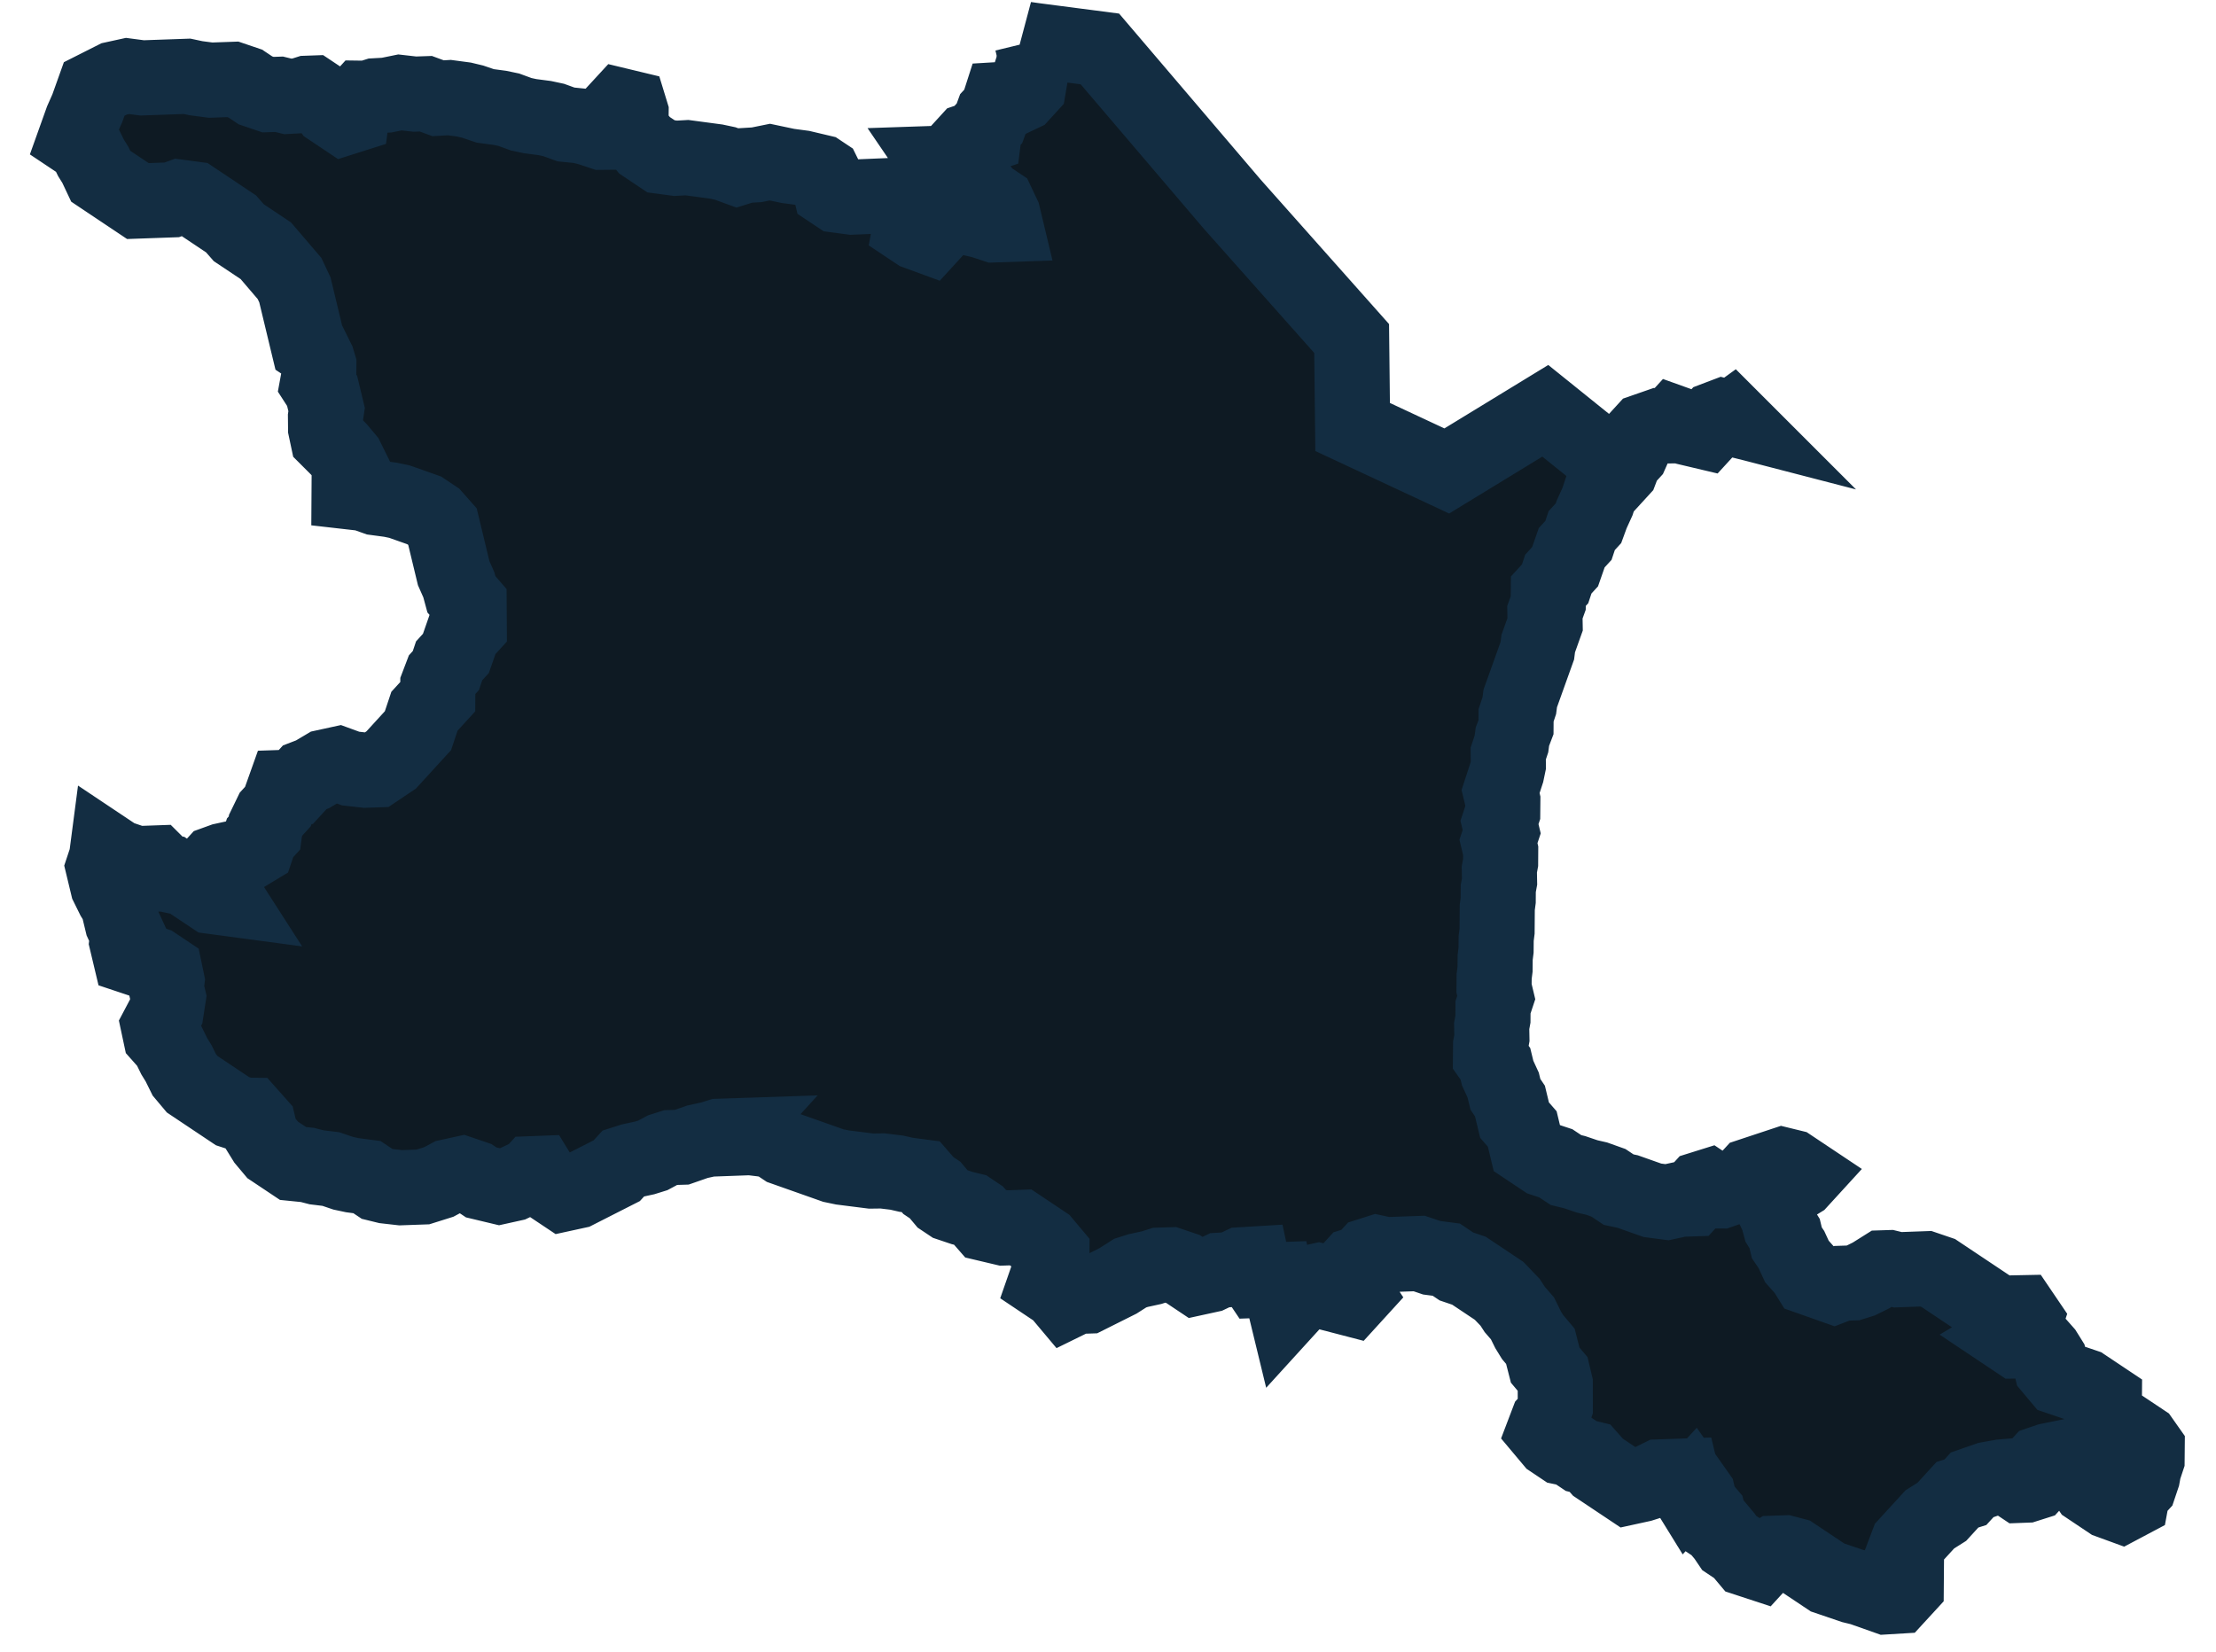 <svg width="59" height="44" viewBox="0 0 59 44" fill="none" xmlns="http://www.w3.org/2000/svg">
<path d="M46.113 11.144L45.87 11.081L45.662 11.16L45.364 11.486L44.883 11.372L44.565 11.258L44.503 11.326L44.199 11.33L43.779 11.476L43.544 11.733L43.401 12.054L43.221 12.25L42.338 11.901L41.143 10.939L38.52 12.541L36.013 11.37L35.987 9.014L32.809 5.438L29.284 1.303C29.284 1.303 27.7 1.095 27.537 1.076L27.31 1.044L27.475 1.11L27.535 1.358L27.532 1.673L27.452 1.925L27.387 2.308L27.207 2.505L26.94 2.632L26.639 2.65L26.558 2.902L26.434 3.037L26.344 3.283L26.22 3.419L26.196 3.61L25.782 3.75L25.665 3.878L25.78 4.065L25.718 4.133L25.451 4.26L25.242 4.34L24.947 4.35L25.069 4.529L25.364 4.519L25.597 4.576L25.868 4.757L26.291 5.247L26.562 5.428L26.706 5.732L26.765 5.979L26.47 5.989L26.146 5.882L25.898 5.825L25.571 5.705L25.45 5.526L24.736 6.306L24.409 6.186L24.232 6.068L24.266 5.883L24.322 5.822L24.197 5.629L24.175 5.505L24.054 5.326L23.905 5.325L23.727 5.206L22.68 5.25L22.291 5.198L22.114 5.08L22.083 4.95L21.93 4.64L21.846 4.584L21.364 4.47L20.976 4.418L20.497 4.317L20.146 4.388L19.844 4.406L19.633 4.472L19.307 4.353L19.067 4.302L18.29 4.198L17.989 4.215L17.6 4.163L17.162 3.87L16.953 3.622L16.8 3.312L16.803 2.997L16.765 2.873L16.532 2.817L16.414 2.945L16.374 3.137L16.504 3.323L16.325 3.52L16.02 3.523L15.697 3.416L15.454 3.353L15.069 3.314L14.742 3.195L14.503 3.144L14.114 3.093L13.875 3.042L13.548 2.922L13.309 2.872L12.92 2.82L12.587 2.707L12.354 2.651L11.965 2.599L11.664 2.616L11.338 2.496L11.042 2.506L10.648 2.461L10.296 2.533L9.995 2.55L9.784 2.617L9.635 2.615L9.393 2.88L9.368 3.071L9.157 3.138L8.802 2.901L8.68 2.721L8.316 2.478L8.177 2.483L7.966 2.55L7.664 2.567L7.431 2.51L7.136 2.52L6.803 2.407L6.532 2.226L6.199 2.113L5.609 2.134L5.22 2.083L4.981 2.032L3.784 2.074L3.396 2.023L3.039 2.101L2.508 2.369L2.325 2.881L2.183 3.201L2 3.713L2.271 3.894L2.423 4.204L2.539 4.39L2.682 4.693L3.671 5.354L4.573 5.322L4.774 5.249L5.163 5.301L6.152 5.962L6.358 6.197L7.077 6.677L7.709 7.416L7.852 7.72L8.215 9.23L8.299 9.286L8.452 9.595L8.489 9.719L8.487 10.034L8.453 10.219L8.577 10.411L8.696 10.906L8.666 11.104L8.669 11.412L8.723 11.666L9.021 11.964L9.23 12.213L9.383 12.523L9.296 12.782L9.294 13.097L9.689 13.142L10.006 13.255L10.394 13.307L10.634 13.357L11.293 13.59L11.564 13.771L11.778 14.013L12.079 15.262L12.216 15.572L12.285 15.826L12.49 16.062L12.494 16.698L12.314 16.895L12.138 17.4L11.958 17.597L11.871 17.856L11.753 17.985L11.657 18.237L11.655 18.552L11.301 18.939L11.128 19.457L10.415 20.237L10.023 20.5L9.728 20.51L9.333 20.465L9.007 20.346L8.649 20.424L8.32 20.619L8.112 20.699L7.876 20.957L7.581 20.967L7.399 21.478L7.219 21.675L7.067 21.989L7.042 22.18L6.925 22.309L6.838 22.568L6.503 22.77L6.292 22.837L5.934 22.915L5.732 22.988L5.497 23.246L5.518 23.37L5.733 23.612L5.911 23.73L6.035 23.923L5.647 23.871L4.928 23.391L4.688 23.34L4.595 23.278L4.446 23.277L4.147 22.979L3.557 23L3.463 22.938L3.131 22.825L2.86 22.644L2.835 22.835L2.749 23.094L2.868 23.589L3.021 23.899L3.136 24.085L3.255 24.579L3.401 24.896L3.377 25.087L3.467 25.465L4.123 25.684L4.394 25.865L4.447 26.119L4.423 26.31L4.482 26.558L4.424 26.934L4.219 27.322L4.273 27.576L4.488 27.818L4.64 28.127L4.755 28.314L4.908 28.623L5.117 28.872L6.19 29.589L6.514 29.695L6.663 29.697L6.878 29.939L6.937 30.186L7.052 30.372L7.261 30.621L7.802 30.982L8.188 31.021L8.43 31.084L8.809 31.13L9.142 31.243L9.382 31.294L9.77 31.345L10.041 31.526L10.274 31.583L10.669 31.628L11.259 31.607L11.682 31.474L11.946 31.333L12.303 31.255L12.636 31.368L12.813 31.486L13.295 31.601L13.652 31.522L13.919 31.395L14.066 31.382L14.183 31.253L14.339 31.247L14.454 31.434L14.995 31.795L15.353 31.717L16.421 31.174L16.601 30.977L16.812 30.91L17.169 30.832L17.381 30.766L17.644 30.625L17.856 30.558L18.151 30.549L18.57 30.403L18.928 30.324L19.139 30.258L19.434 30.248L19.372 30.316L19.978 30.294L20.357 30.34L20.606 30.397L20.867 30.571L22.186 31.037L22.425 31.087L23.193 31.184L23.497 31.18L23.877 31.226L24.125 31.283L24.514 31.334L24.719 31.57L24.897 31.689L25.105 31.937L25.283 32.056L25.616 32.168L25.849 32.225L26.035 32.35L26.241 32.586L26.723 32.7L27.174 32.684L27.799 33.102L28.007 33.35L28.005 33.665L27.829 34.17L28.183 34.407L28.392 34.656L28.665 34.522L28.96 34.512L29.765 34.109L30.091 33.901L30.302 33.834L30.659 33.756L30.87 33.689L31.166 33.68L31.498 33.792L31.853 34.029L32.21 33.951L32.477 33.824L32.779 33.806L33.046 33.679L33.347 33.661L33.401 33.915L33.522 34.095L33.973 34.079L34.026 34.333L34.179 34.643L34.239 34.89L34.474 34.632L34.57 34.379L34.75 34.183L35.107 34.104L35.341 34.161L35.611 34.342L35.733 34.522L35.975 34.585L36.099 34.449L35.853 34.077L35.816 33.954L36.058 33.689L36.269 33.623L36.449 33.426L36.66 33.359L36.9 33.41L37.785 33.379L38.118 33.492L38.507 33.543L38.777 33.724L39.11 33.837L39.913 34.373L40.205 34.678L40.33 34.87L40.535 35.106L40.688 35.415L40.803 35.602L41.012 35.85L41.14 36.351L41.349 36.6L41.408 36.847L41.409 37.471L41.323 37.73L41.205 37.859L41.109 38.111L41.318 38.36L41.588 38.541L41.828 38.591L42.098 38.772L42.332 38.829L42.546 39.071L43.349 39.607L43.706 39.529L43.918 39.462L44.191 39.328L44.781 39.307L44.841 39.554L44.956 39.74L45.074 39.611L45.205 39.797L45.264 40.045L45.473 40.293L45.532 40.541L45.709 40.659L45.918 40.908L46.039 41.087L46.31 41.268L46.519 41.517L46.842 41.623L46.898 41.562L47.233 41.36L47.529 41.35L47.771 41.414L48.658 42.006L49.323 42.232L49.557 42.289L50.216 42.522L50.517 42.504L50.753 42.247L50.758 41.616L50.689 41.363L50.785 41.11L51.381 40.459L51.701 40.257L52.116 39.803L52.328 39.736L52.508 39.539L52.927 39.393L53.287 39.328L53.433 39.316L53.788 39.553L53.944 39.547L54.155 39.48L54.211 39.419L54.179 39.289L54.204 39.097L54.322 38.969L54.539 38.895L54.89 38.824L55.432 39.185L55.491 39.433L55.613 39.612L56.154 39.974L56.48 40.093L56.744 39.953L56.778 39.768L56.958 39.571L57.045 39.312L57.079 39.127L57.165 38.868L57.168 38.553L57.037 38.367L56.776 38.193L56.409 38.265L56.092 38.151L56.023 37.898L56.028 37.267L55.496 36.912L54.831 36.686L54.622 36.437L54.563 36.19L54.447 36.004L54.233 35.762L53.999 35.705L53.695 35.709L53.517 35.59L53.846 35.395L53.933 35.136L53.811 34.956L53.367 34.965L53.128 34.914L51.606 33.898L51.274 33.785L50.528 33.812L50.294 33.755L50.139 33.76L49.819 33.961L49.546 34.096L49.335 34.162L49.039 34.172L48.831 34.252L48.172 34.019L48.057 33.833L47.842 33.591L47.696 33.274L47.574 33.095L47.515 32.848L47.399 32.661L47.331 32.408L47.187 32.104L47.274 31.845L47.929 31.442L48.047 31.313L47.692 31.076L47.459 31.019L46.617 31.298L46.375 31.562L46.235 31.567L45.816 31.713L45.666 31.712L45.489 31.594L45.278 31.66L45.036 31.925L44.741 31.935L44.383 32.013L43.995 31.962L43.336 31.729L43.096 31.678L42.825 31.497L42.508 31.384L42.26 31.327L41.927 31.214L41.694 31.157L41.423 30.977L41.099 30.87L40.651 30.571L40.529 30.063L40.324 29.827L40.202 29.32L40.081 29.14L40.021 28.893L39.875 28.576L39.815 28.329L39.684 28.143L39.687 27.828L39.721 27.643L39.715 27.322L39.749 27.137L39.751 26.822L39.837 26.563L39.778 26.316L39.781 26L39.805 25.809L39.808 25.494L39.832 25.303L39.835 24.988L39.859 24.797L39.864 24.166L39.889 23.975L39.891 23.66L39.925 23.475L39.919 23.154L39.953 22.969L39.955 22.654L39.896 22.406L39.982 22.147L39.923 21.9L40.009 21.641L40.012 21.326L39.952 21.078L40.119 20.567L40.159 20.375L40.156 20.067L40.242 19.808L40.267 19.616L40.363 19.364L40.365 19.049L40.451 18.79L40.476 18.598L40.931 17.328L40.955 17.137L41.138 16.625L41.132 16.304L41.221 16.058L41.224 15.743L41.404 15.546L41.49 15.287L41.67 15.09L41.846 14.585L42.026 14.389L42.112 14.13L42.292 13.933L42.382 13.687L42.531 13.36L42.617 13.101L43.151 12.517L43.247 12.265L43.427 12.068L43.569 11.748L43.805 11.49L44.224 11.344L44.529 11.34L44.591 11.273L44.908 11.386L45.39 11.5L45.688 11.175L45.896 11.095L46.104 11.147L46.111 11.142L46.113 11.144Z" fill="#0E1A23" stroke="#132D42" stroke-width="2"/>
</svg>
